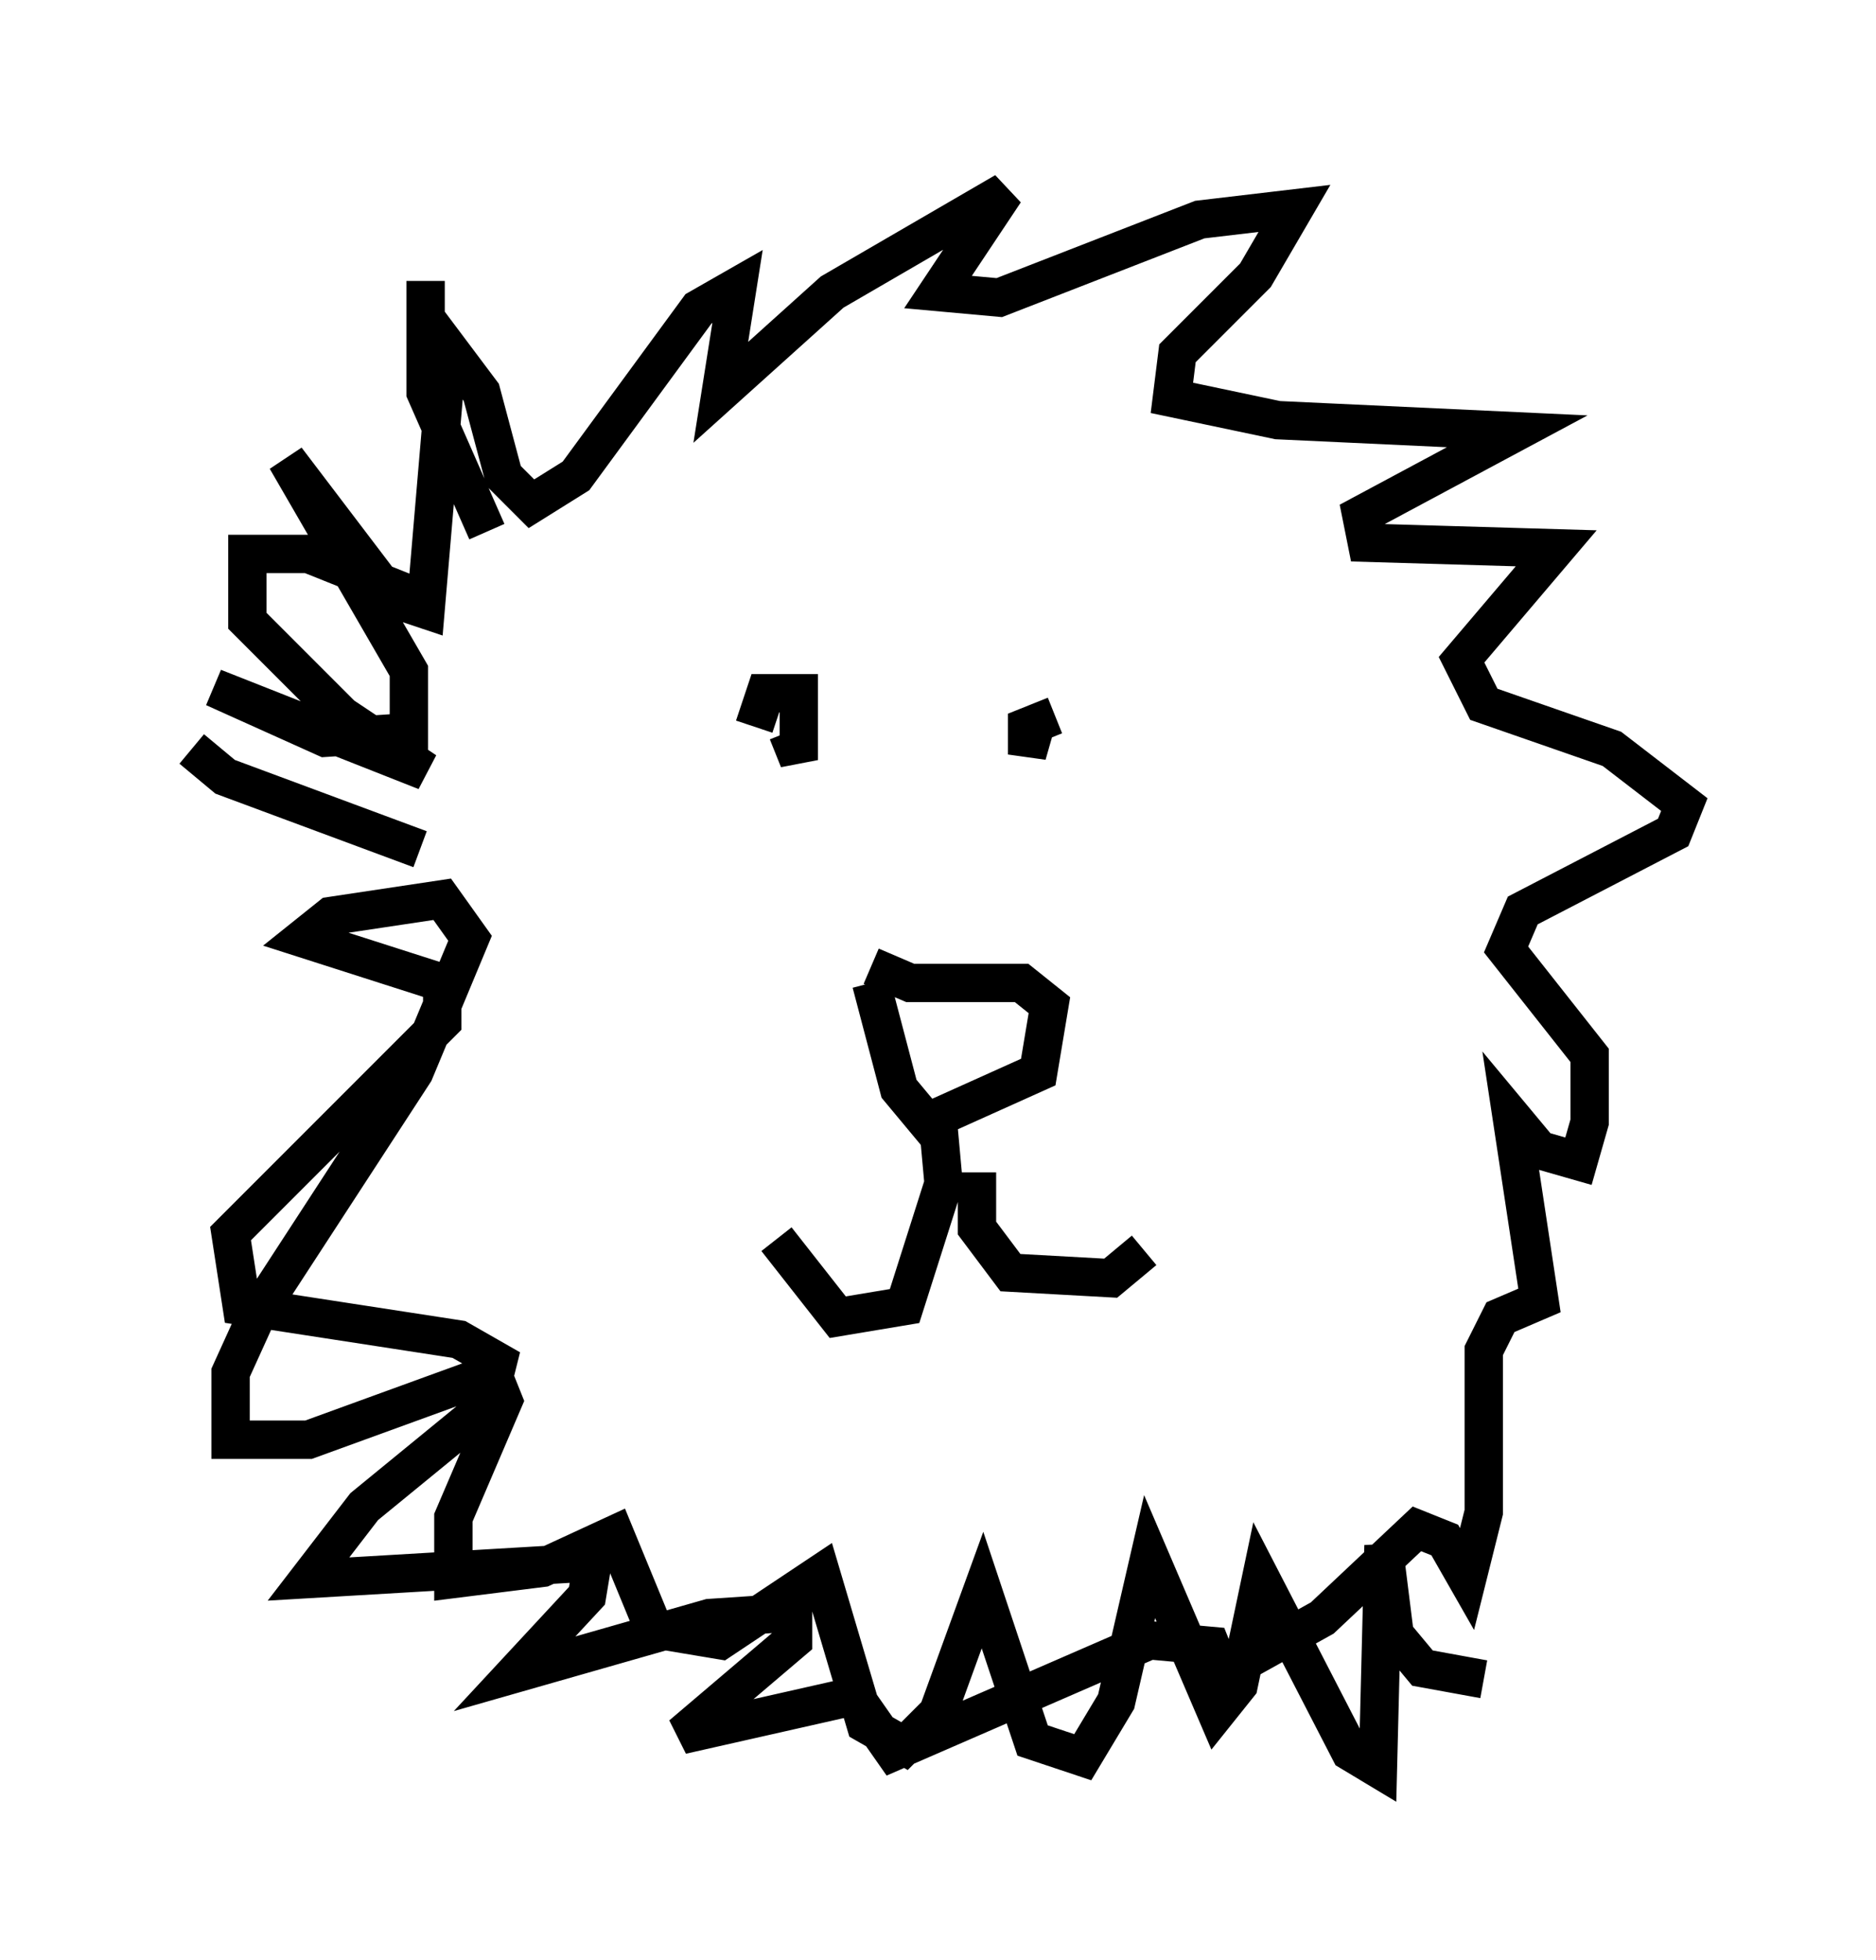 <?xml version="1.0" encoding="utf-8" ?>
<svg baseProfile="full" height="51.106" version="1.1" width="48.927" xmlns="http://www.w3.org/2000/svg" xmlns:ev="http://www.w3.org/2001/xml-events" xmlns:xlink="http://www.w3.org/1999/xlink"><defs /><rect fill="white" height="51.106" width="48.927" x="0" y="0" /><path d="M20.978, 18.218 m-0.436, 0.872 l0.291, 0.726 0.0, -1.743 l-0.872, 0.0 -0.291, 0.872 m7.844, -0.291 l-0.726, 0.291 0.0, 0.726 l0.291, -1.017 m-4.358, 6.536 l1.017, 0.436 2.905, 0.0 l0.726, 0.581 -0.291, 1.743 l-2.905, 1.307 -0.726, -0.872 l-0.726, -2.76 m1.743, 3.631 l0.145, 1.598 -1.017, 3.196 l-1.743, 0.291 -1.598, -2.034 m5.229, -1.743 l0.0, 1.453 0.872, 1.162 l2.615, 0.145 0.872, -0.726 m-18.883, -10.458 l-5.084, -1.888 -0.872, -0.726 m7.698, -5.665 l-1.598, -3.631 0.0, -2.905 m-0.145, 8.279 l-2.905, -1.162 -1.598, 0.0 l0.0, 1.743 2.469, 2.469 l2.179, 1.453 -5.52, -2.179 l2.905, 1.307 2.179, -0.145 l0.0, -1.598 -3.196, -5.52 l2.76, 3.631 0.872, 0.291 l0.581, -6.827 0.872, 1.162 l0.581, 2.179 0.726, 0.726 l1.162, -0.726 3.196, -4.358 l1.017, -0.581 -0.436, 2.76 l2.905, -2.615 4.503, -2.615 l-1.743, 2.615 1.598, 0.145 l5.229, -2.034 2.469, -0.291 l-1.017, 1.743 -2.034, 2.034 l-0.145, 1.162 2.76, 0.581 l6.246, 0.291 -4.067, 2.179 l0.145, 0.726 4.939, 0.145 l-2.469, 2.905 0.581, 1.162 l3.341, 1.162 1.888, 1.453 l-0.291, 0.726 -3.922, 2.034 l-0.436, 1.017 2.179, 2.76 l0.0, 1.743 -0.291, 1.017 l-1.017, -0.291 -0.726, -0.872 l0.726, 4.793 -1.017, 0.436 l-0.436, 0.872 0.0, 4.212 l-0.436, 1.743 -0.581, -1.017 l-0.726, -0.291 -2.469, 2.324 l-2.615, 1.453 -0.291, -0.726 l-1.598, -0.145 -6.682, 2.905 l-1.017, -1.453 -4.503, 1.017 l2.905, -2.469 0.0, -0.726 l-2.179, 0.145 -5.084, 1.453 l1.888, -2.034 0.145, -0.872 l-7.408, 0.436 1.453, -1.888 l3.196, -2.615 0.291, -1.162 l-1.017, -0.581 -5.665, -0.872 l-0.291, -1.888 5.52, -5.52 l0.0, -1.017 -3.631, -1.162 l0.726, -0.581 2.905, -0.436 l0.726, 1.017 -1.453, 3.486 l-4.067, 6.246 -0.726, 1.598 l0.0, 1.743 2.034, 0.0 l4.793, -1.743 0.291, 0.726 l-1.307, 3.05 0.0, 1.598 l2.324, -0.291 1.888, -0.872 l1.017, 2.469 1.743, 0.291 l2.615, -1.743 1.162, 3.922 l1.017, 0.581 0.872, -0.872 l1.162, -3.196 1.307, 3.922 l1.307, 0.436 0.872, -1.453 l0.872, -3.777 1.743, 4.067 l0.581, -0.726 0.581, -2.76 l2.324, 4.503 0.726, 0.436 l0.145, -5.81 0.291, 2.324 l0.726, 0.872 1.598, 0.291 " fill="none" stroke="black" stroke-width="1" /></svg>